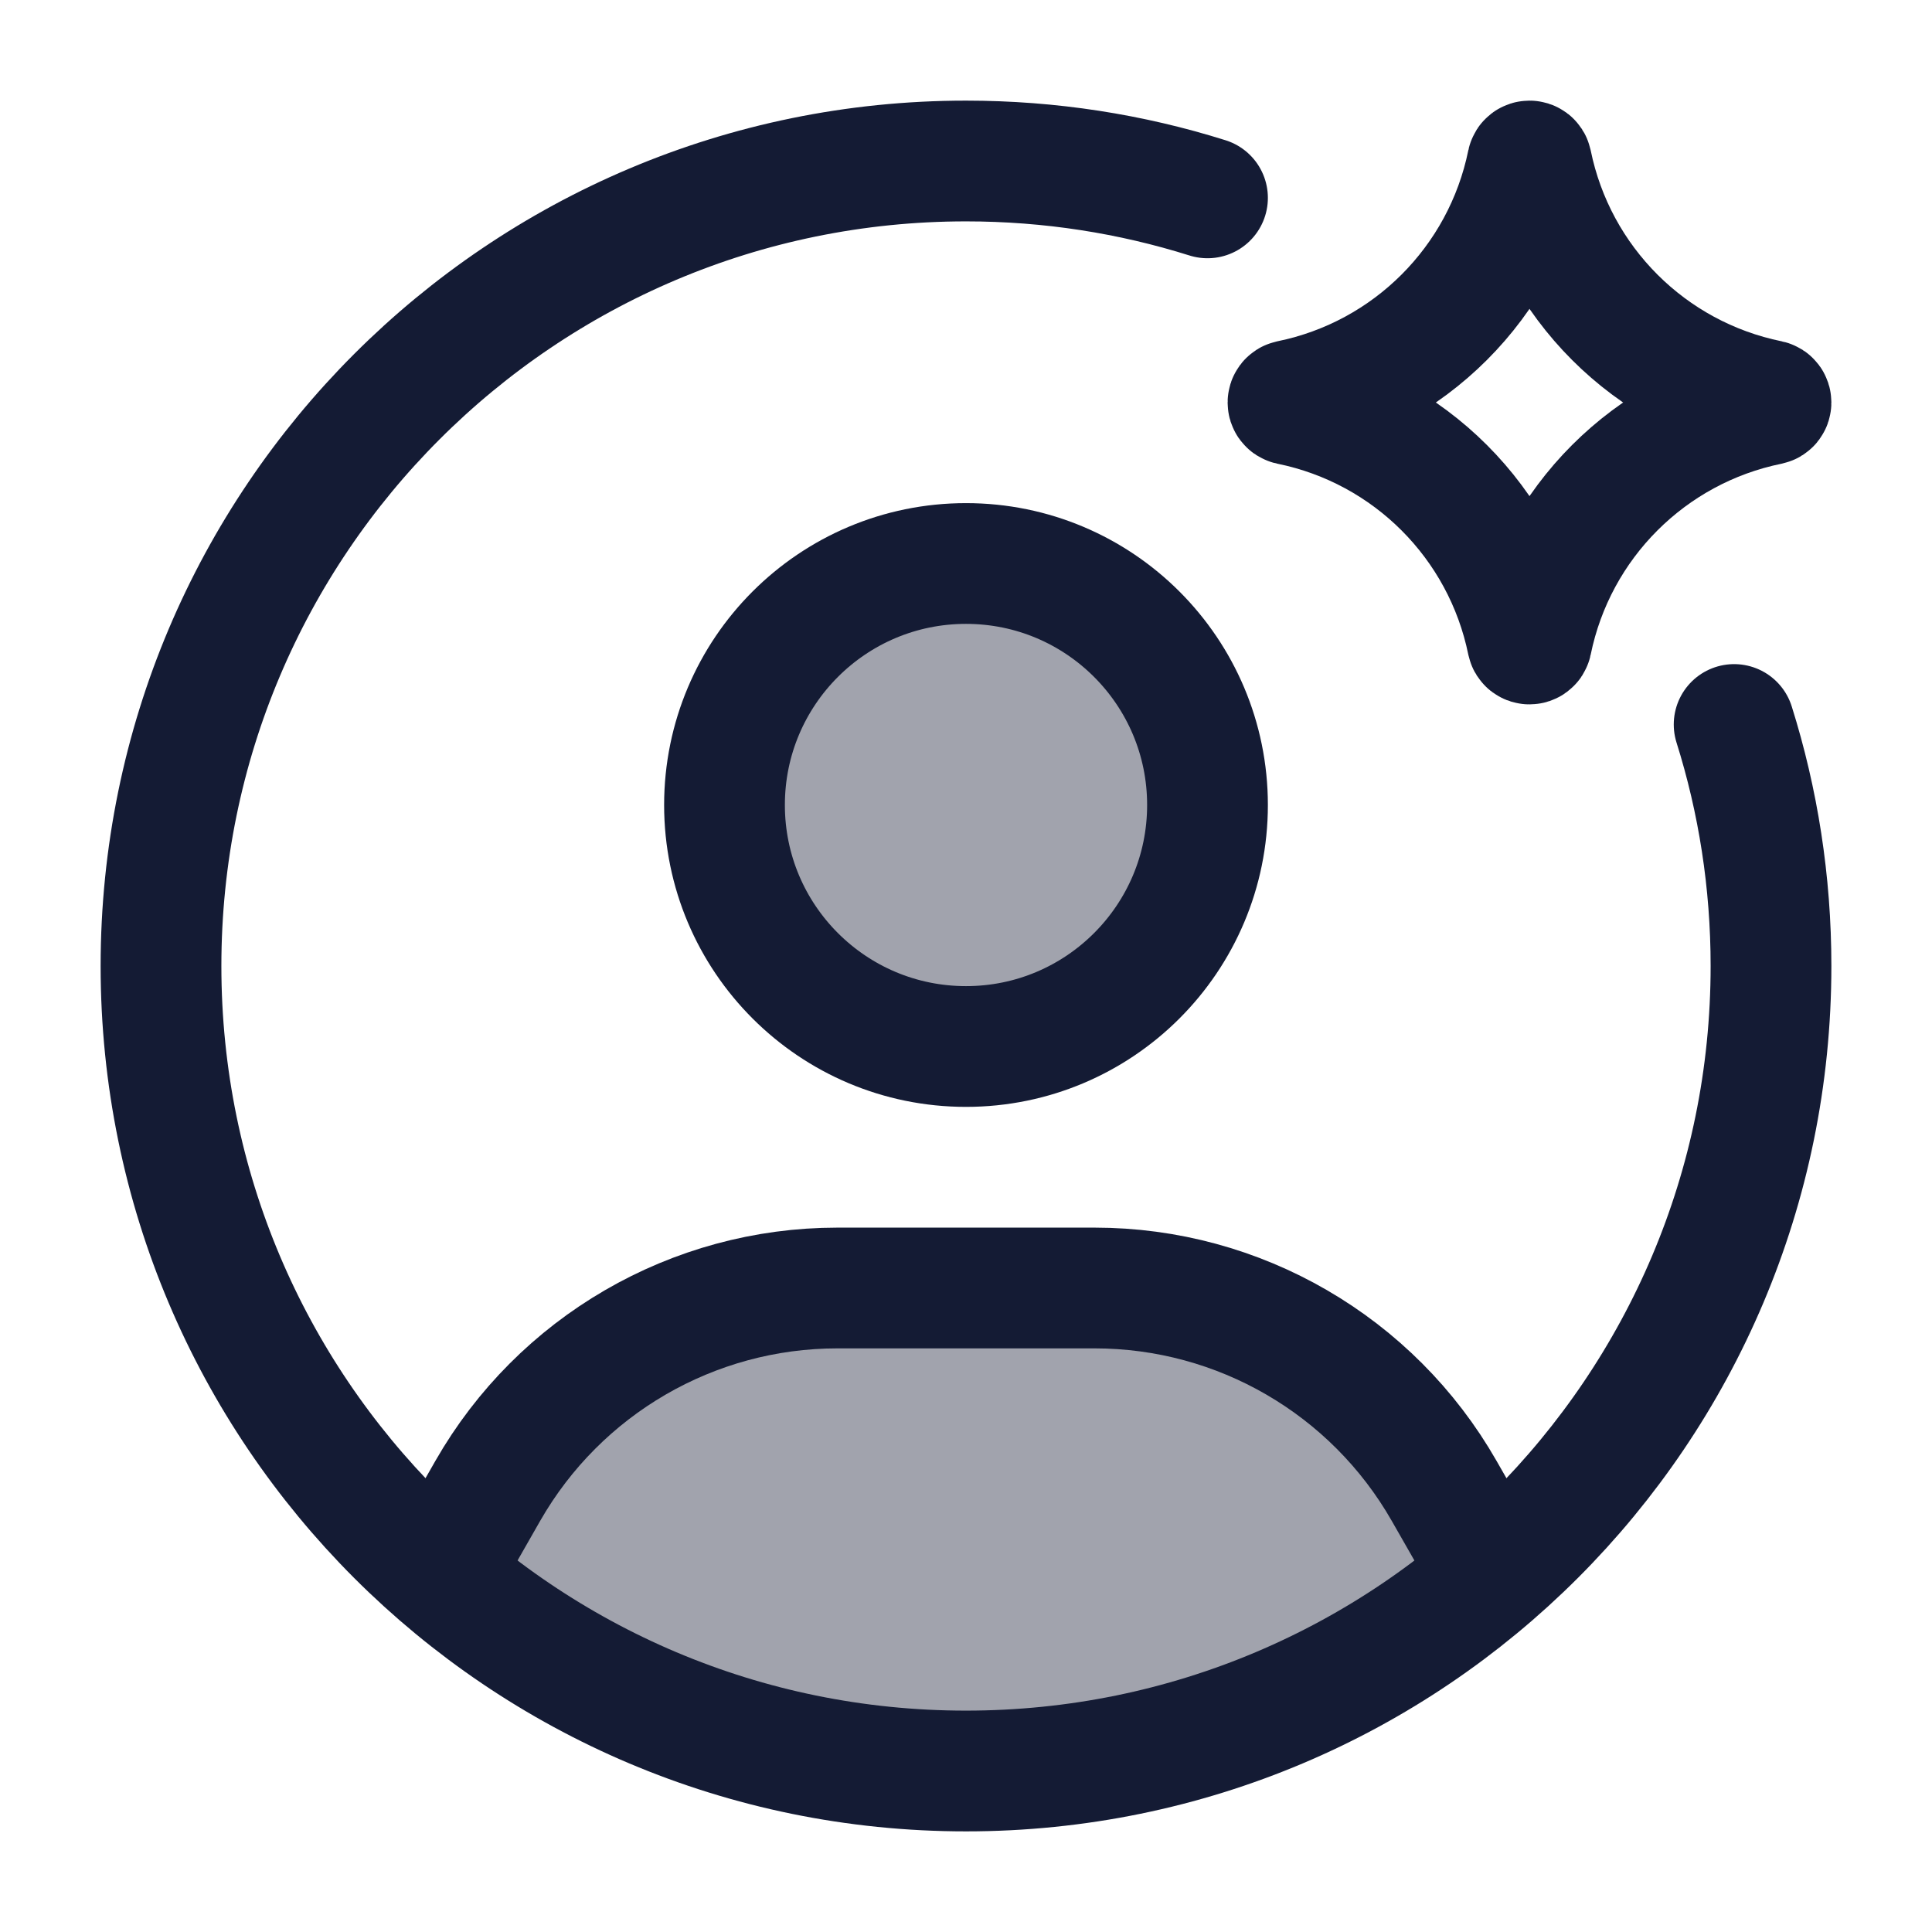 <svg width="24" height="24" viewBox="0 0 24 24" fill="none" xmlns="http://www.w3.org/2000/svg">
<path opacity="0.4" d="M15 10C15 11.657 13.657 13 12 13C10.343 13 9 11.657 9 10C9 8.343 10.343 7 12 7C13.657 7 15 8.343 15 10Z" fill="#141B34"/>
<path opacity="0.4" d="M6.06 18.519L5.5 19.5L5.47 19.574C7.222 21.086 9.504 22 12 22C14.5 22 16.786 21.082 18.54 19.566L18.5 19.5L17.94 18.519C17.049 16.961 15.393 16 13.598 16H10.402C8.607 16 6.951 16.961 6.06 18.519Z" fill="#141B34"/>
<path d="M15 2.458C14.053 2.16 13.045 2 12 2C6.477 2 2 6.477 2 12C2 17.523 6.477 22 12 22C17.523 22 22 17.523 22 12C22 10.955 21.84 9.947 21.542 9" stroke="#141B34" stroke-width="1.5" stroke-linecap="round" stroke-linejoin="round"/>
<path d="M15 10C15 11.657 13.657 13 12 13C10.343 13 9 11.657 9 10C9 8.343 10.343 7 12 7C13.657 7 15 8.343 15 10Z" stroke="#141B34" stroke-width="1.5" stroke-linecap="round" stroke-linejoin="round"/>
<path d="M5.5 19.5L6.06 18.519C6.951 16.962 8.607 16 10.402 16H13.598C15.393 16 17.049 16.962 17.939 18.519L18.5 19.5" stroke="#141B34" stroke-width="1.5" stroke-linecap="round" stroke-linejoin="round"/>
<path d="M18.974 2.021C18.98 1.993 19.02 1.993 19.026 2.021C19.33 3.508 20.492 4.67 21.979 4.974C22.007 4.98 22.007 5.02 21.979 5.026C20.492 5.33 19.33 6.492 19.026 7.979C19.02 8.007 18.98 8.007 18.974 7.979C18.67 6.492 17.508 5.33 16.021 5.026C15.993 5.02 15.993 4.98 16.021 4.974C17.508 4.67 18.67 3.508 18.974 2.021Z" stroke="#141B34" stroke-width="1.5" stroke-linecap="round" stroke-linejoin="round"/>
</svg>
